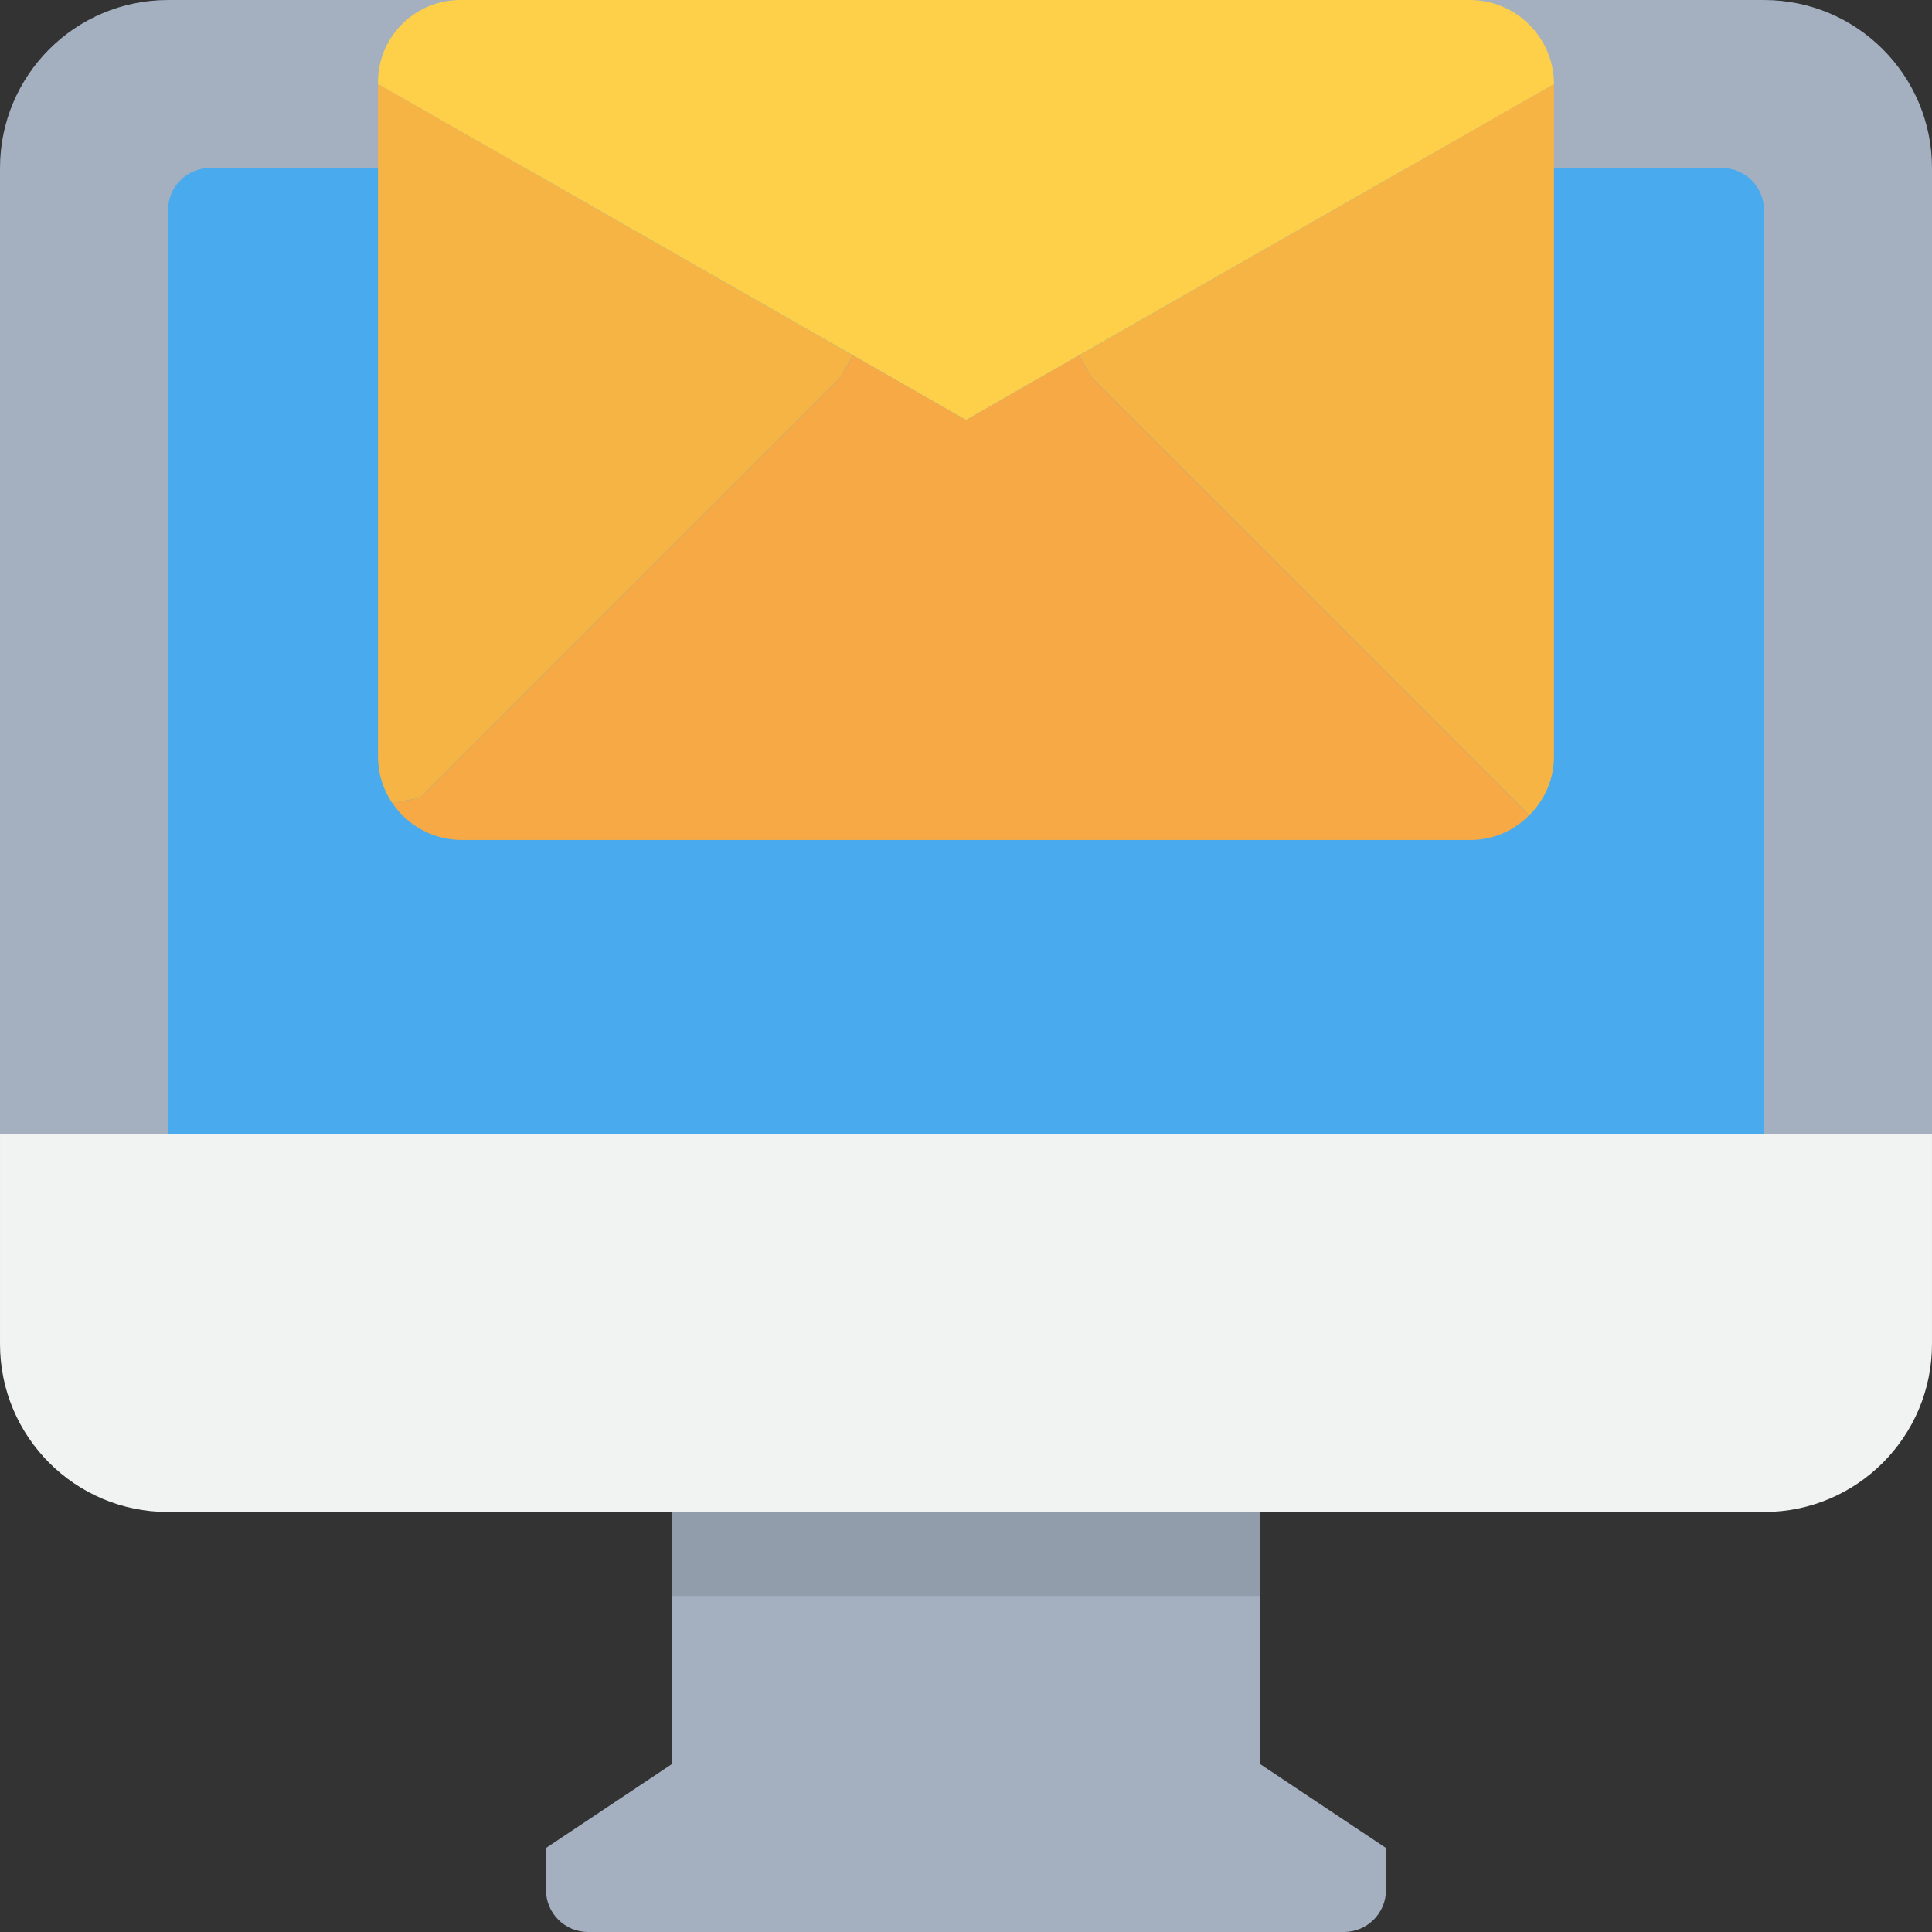 <?xml version="1.0" encoding="iso-8859-1"?>
<!-- Generator: Adobe Illustrator 19.0.0, SVG Export Plug-In . SVG Version: 6.00 Build 0)  -->
<svg version="1.1" id="Capa_1" xmlns="http://www.w3.org/2000/svg" xmlns:xlink="http://www.w3.org/1999/xlink" x="0px" y="0px"
	 viewBox="0 0 490.671 490.671" style="enable-background:new 0 0 490.671 490.671;" xml:space="preserve">
<rect x="0" y="0" width="490.671" height="490.671" fill="#333333" stroke="none"/>
<path style="fill:#A4B0C0;" d="M352.002,469.338v10.667c0,5.891-4.776,10.667-10.667,10.667h-192
	c-5.891,0-10.667-4.776-10.667-10.667v-10.667l32-21.333v-64h149.333v64L352.002,469.338z"/>
<path style="fill:#F1F2F2;" d="M490.669,288.005v53.333c0,23.564-19.102,42.667-42.667,42.667H42.669
	c-23.564,0-42.667-19.103-42.667-42.667v-53.333H490.669z"/>
<path style="fill:#A4B0C0;" d="M490.669,288.005H0.002V42.671c0-23.564,19.103-42.667,42.667-42.667h405.333
	c23.564,0,42.667,19.103,42.667,42.667V288.005z"/>
<path style="fill:#49AAEE;" d="M437.336,42.671h-384c-5.891,0-10.667,4.776-10.667,10.667v234.667h405.333V53.338
	C448.002,47.447,443.227,42.671,437.336,42.671z"/>
<g>
	<path style="fill:#F6B445;" d="M394.669,21.338v170.667c0.03,5.66-2.241,11.088-6.293,15.04l-4.373-4.373l-42.667-42.667l-64-64
		l-3.307-5.76L394.669,21.338z"/>
	<path style="fill:#F6B445;" d="M216.642,90.245l-3.307,5.76l-64,64l-42.667,42.667l-7.04,1.28
		c-2.389-3.524-3.653-7.689-3.627-11.947V21.338L216.642,90.245z"/>
</g>
<path style="fill:#F6A945;" d="M384.002,202.671l4.373,4.373c-3.952,4.052-9.38,6.323-15.04,6.293h-256
	c-7.094,0.001-13.726-3.515-17.707-9.387l7.04-1.28l42.667-42.667l64-64l3.307-5.76l28.693,16.427l28.693-16.427l3.307,5.76l64,64
	L384.002,202.671z"/>
<path style="fill:#FED049;" d="M373.336,0.005c11.767,0.035,21.298,9.566,21.333,21.333l-120.64,68.907l-28.693,16.427
	l-28.693-16.427L96.002,21.338C95.758,9.8,104.914,0.249,116.452,0.005c0.295-0.006,0.589-0.006,0.884,0H373.336z"/>
<path style="fill:#929DAC;" d="M170.669,384.005h149.333v21.333H170.669V384.005z"/>
<g>
</g>
<g>
</g>
<g>
</g>
<g>
</g>
<g>
</g>
<g>
</g>
<g>
</g>
<g>
</g>
<g>
</g>
<g>
</g>
<g>
</g>
<g>
</g>
<g>
</g>
<g>
</g>
<g>
</g>
</svg>

